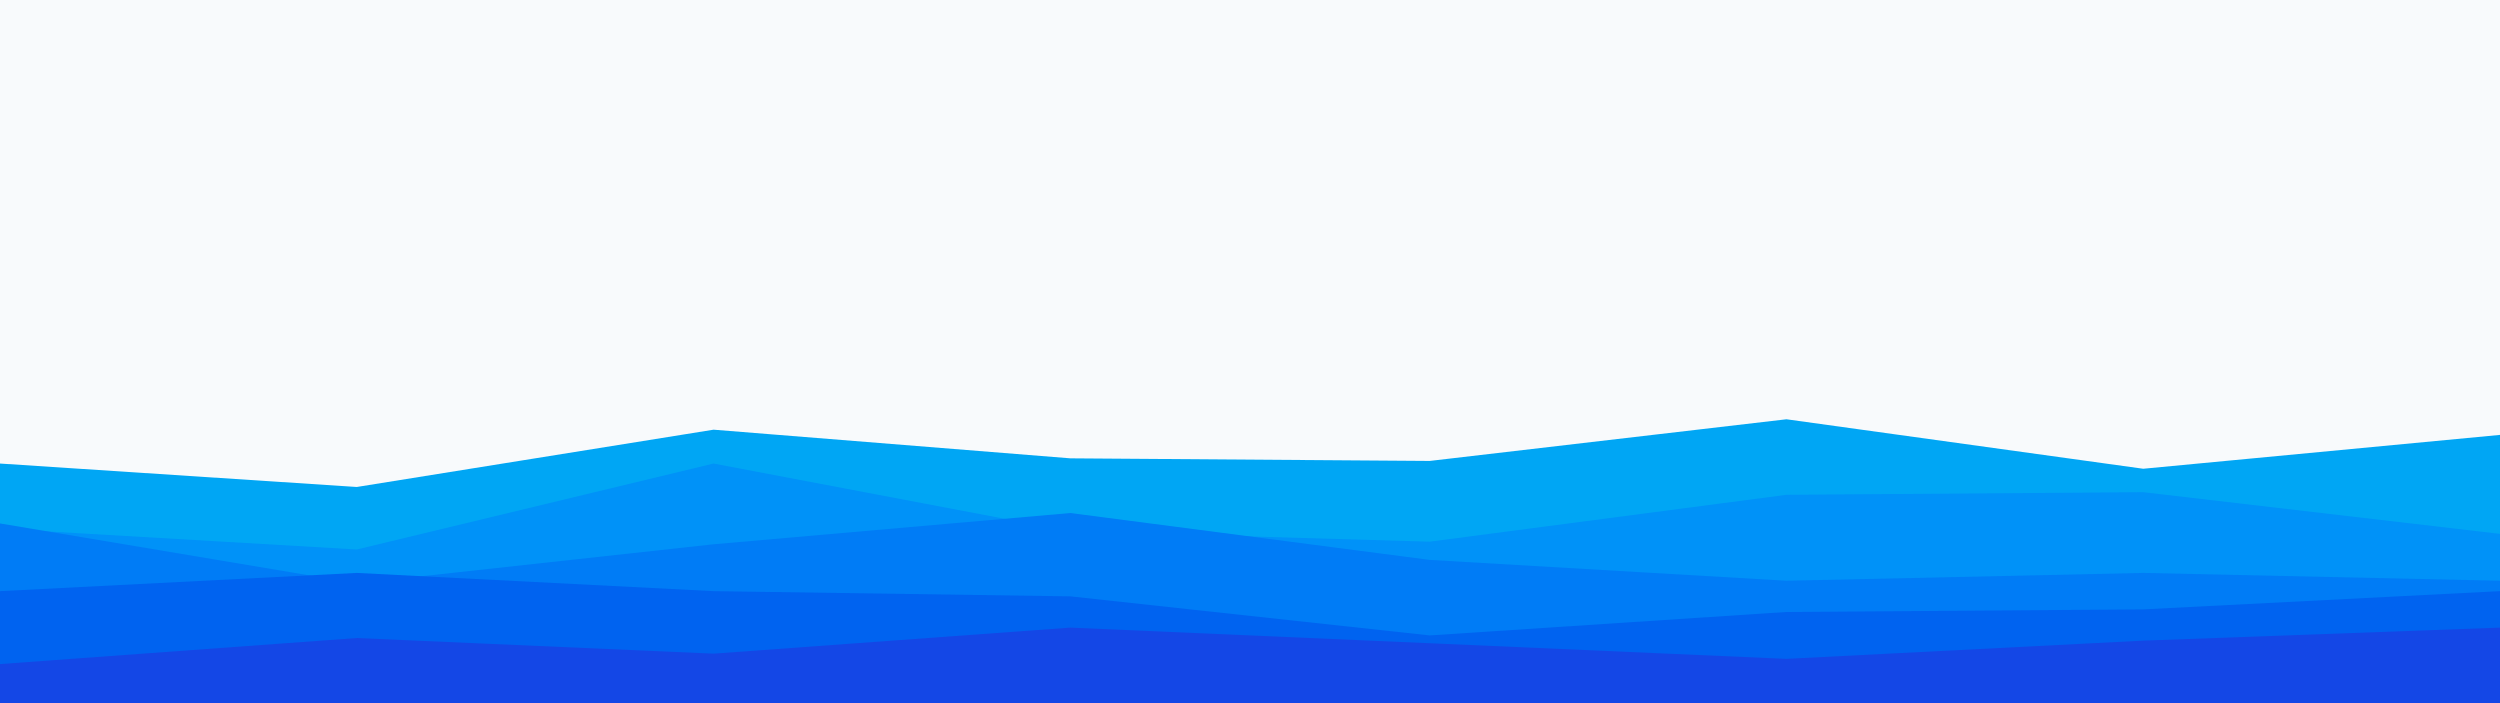 <svg id="visual" viewBox="0 0 960 270" width="960" height="270" xmlns="http://www.w3.org/2000/svg" xmlns:xlink="http://www.w3.org/1999/xlink" version="1.1"><rect x="0" y="0" width="960" height="270" fill="#F8FAFC"></rect><path d="M0 178L137 187L274 165L411 176L549 177L686 161L823 180L960 167L960 271L823 271L686 271L549 271L411 271L274 271L137 271L0 271Z" fill="#00a6f4"></path><path d="M0 203L137 211L274 178L411 204L549 208L686 190L823 189L960 205L960 271L823 271L686 271L549 271L411 271L274 271L137 271L0 271Z" fill="#0092f8"></path><path d="M0 201L137 224L274 209L411 197L549 215L686 223L823 220L960 223L960 271L823 271L686 271L549 271L411 271L274 271L137 271L0 271Z" fill="#007cf6"></path><path d="M0 227L137 220L274 227L411 229L549 244L686 235L823 234L960 227L960 271L823 271L686 271L549 271L411 271L274 271L137 271L0 271Z" fill="#0063f0"></path><path d="M0 255L137 245L274 251L411 241L549 247L686 253L823 246L960 241L960 271L823 271L686 271L549 271L411 271L274 271L137 271L0 271Z" fill="#1447e6"></path></svg>